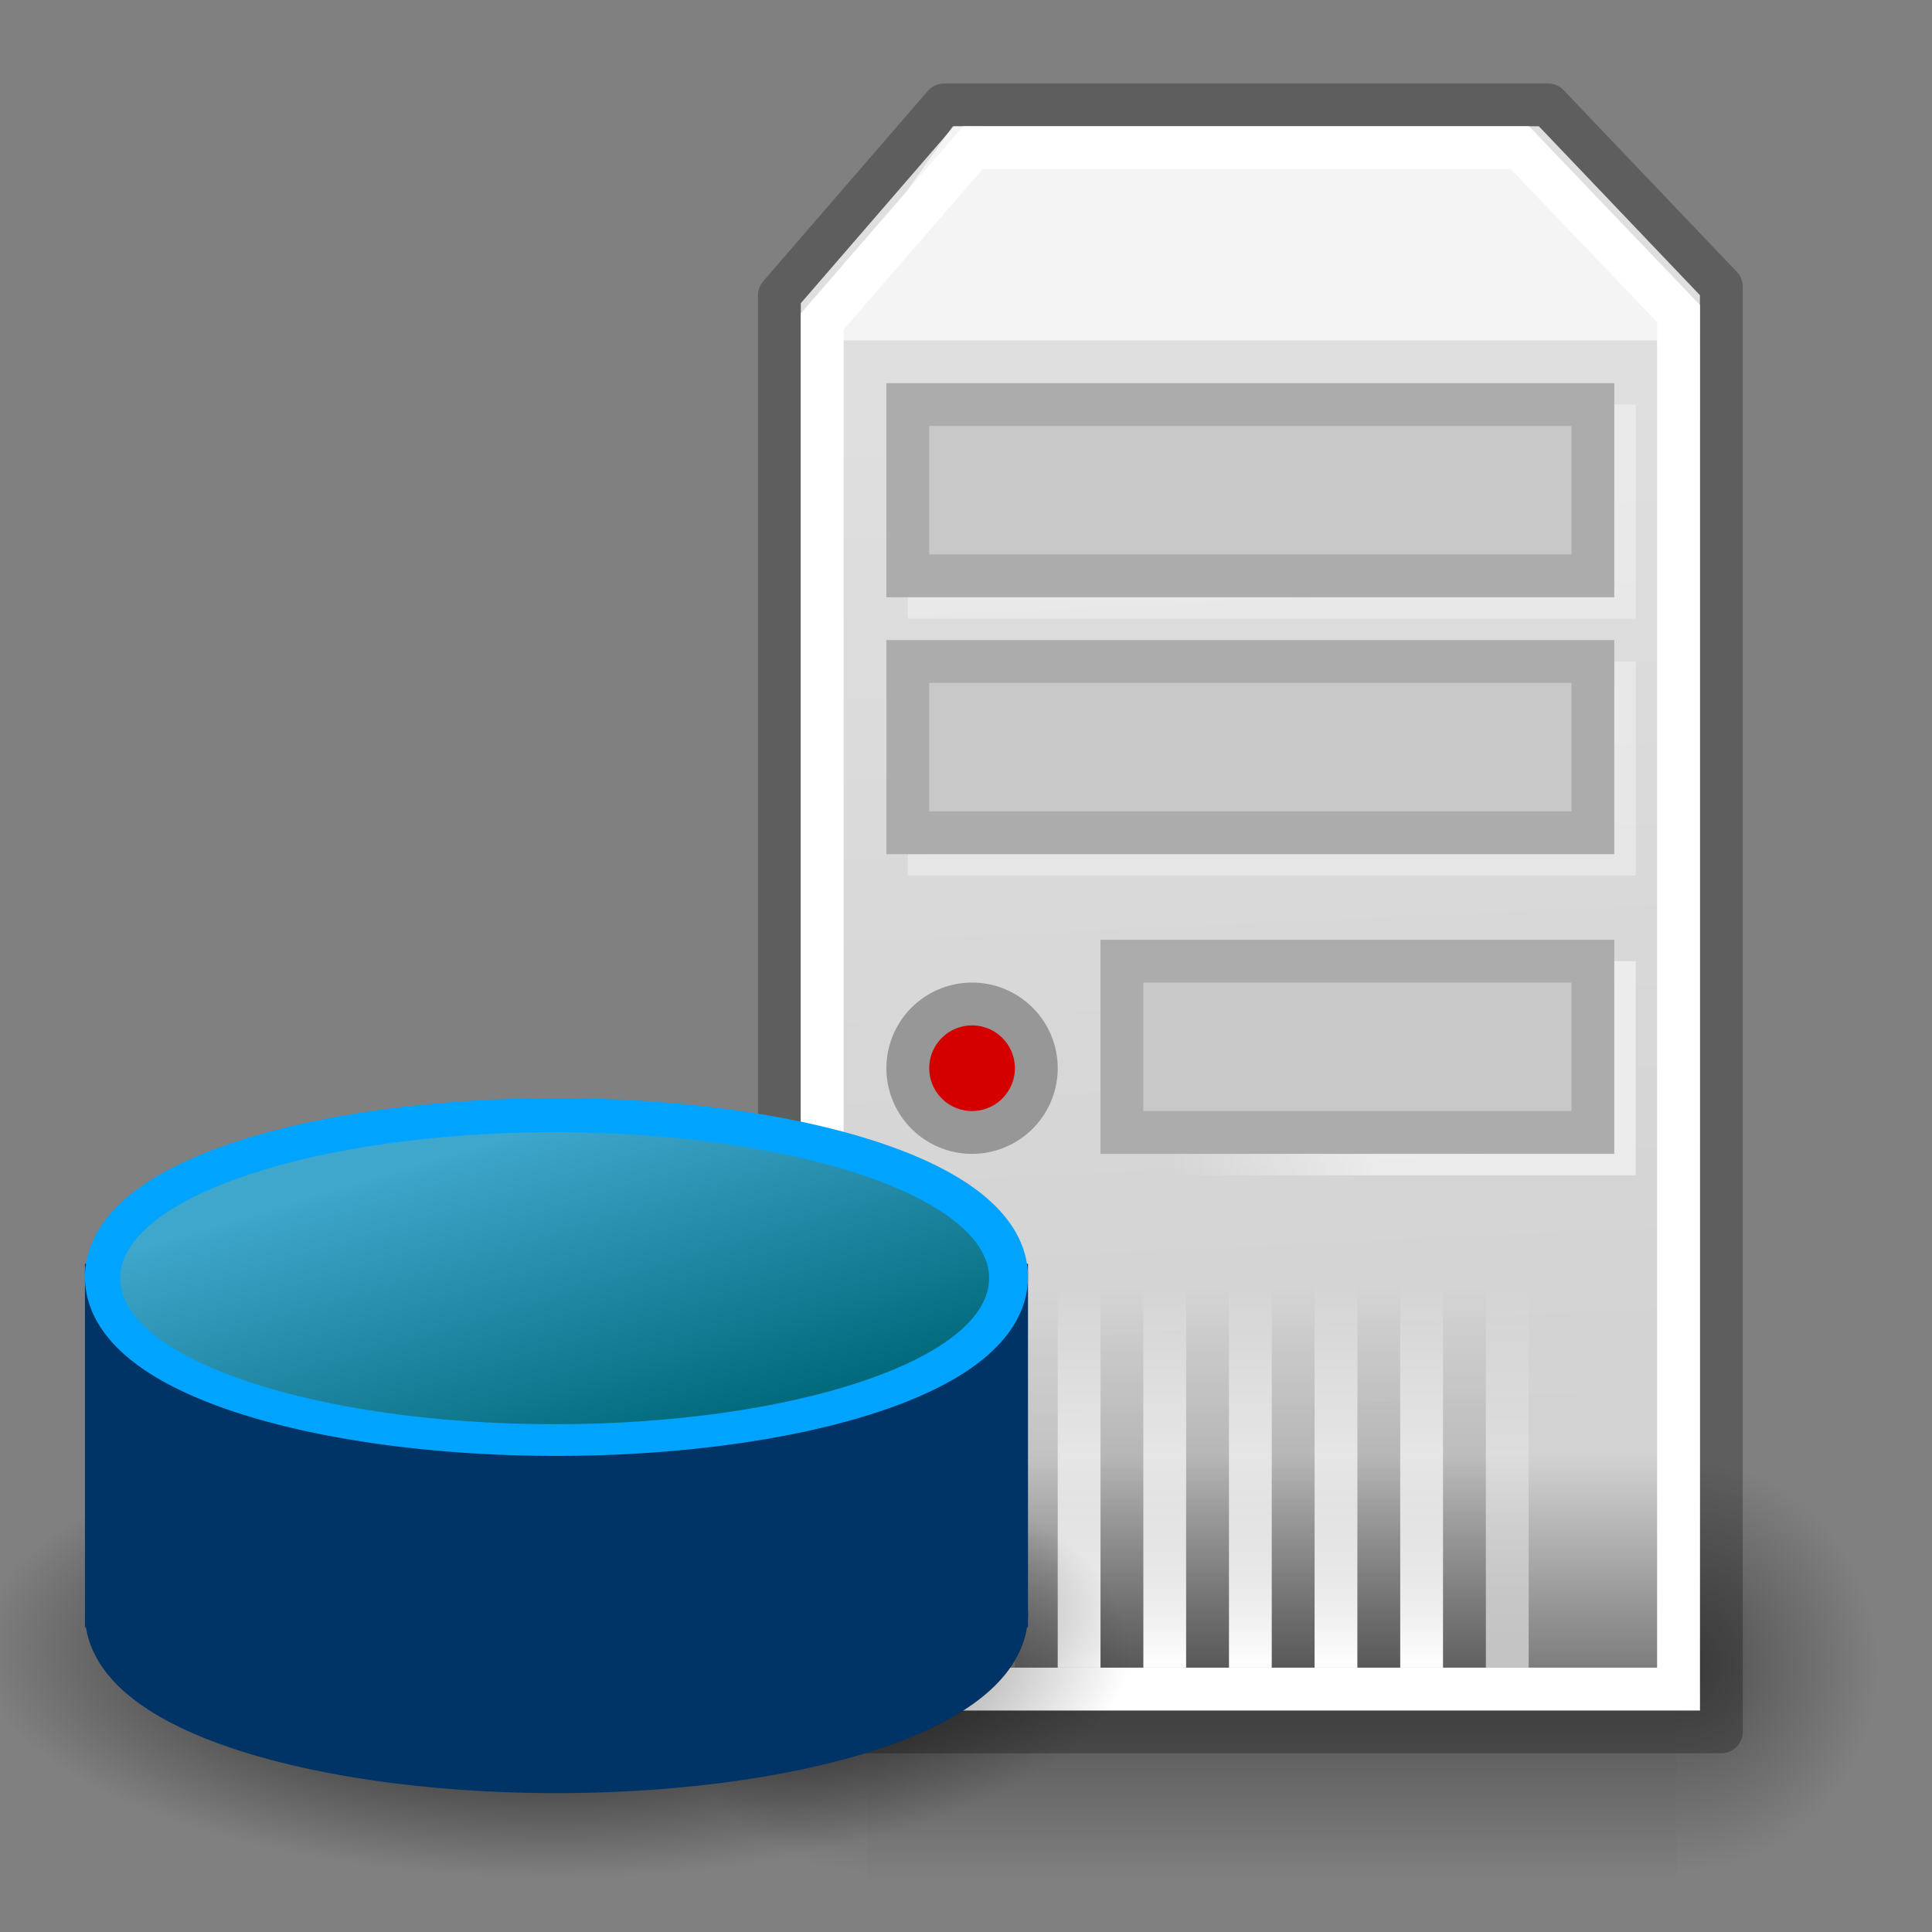 <?xml version="1.0" encoding="UTF-8" standalone="no"?>
<!-- Created with Inkscape (http://www.inkscape.org/) -->

<svg
   xmlns:dc="http://purl.org/dc/elements/1.1/"
   xmlns:cc="http://creativecommons.org/ns#"
   xmlns:rdf="http://www.w3.org/1999/02/22-rdf-syntax-ns#"
   xmlns:svg="http://www.w3.org/2000/svg"
   xmlns="http://www.w3.org/2000/svg"
   xmlns:xlink="http://www.w3.org/1999/xlink"
   xmlns:sodipodi="http://sodipodi.sourceforge.net/DTD/sodipodi-0.dtd"
   xmlns:inkscape="http://www.inkscape.org/namespaces/inkscape"
   version="1.0"
   width="128"
   height="128"
   id="svg2108"
   inkscape:version="0.48.4 r9939"
   sodipodi:docname="osa_server_database.svg">
  <rect width="100%" height="100%" fill="#808080" stroke="none"/>
  <sodipodi:namedview
     pagecolor="#ffffff"
     bordercolor="#666666"
     borderopacity="1"
     objecttolerance="10"
     gridtolerance="10"
     guidetolerance="10"
     inkscape:pageopacity="0"
     inkscape:pageshadow="2"
     inkscape:window-width="640"
     inkscape:window-height="480"
     id="namedview12624"
     showgrid="false"
     inkscape:zoom="1.84375"
     inkscape:cx="64"
     inkscape:cy="64"
     inkscape:window-x="0"
     inkscape:window-y="28"
     inkscape:window-maximized="0"
     inkscape:current-layer="svg2108" />
  <defs
     id="defs3">
    <linearGradient
       id="linearGradient4386">
      <stop
         id="stop4388"
         style="stop-color:#d2d2d2;stop-opacity:1"
         offset="0" />
      <stop
         id="stop4390"
         style="stop-color:#dfdfdf;stop-opacity:1"
         offset="1" />
    </linearGradient>
    <linearGradient
       id="linearGradient4412">
      <stop
         id="stop4414"
         style="stop-color:#ffffff;stop-opacity:1"
         offset="0" />
      <stop
         id="stop4416"
         style="stop-color:#ffffff;stop-opacity:0"
         offset="1" />
    </linearGradient>
    <linearGradient
       id="linearGradient4420">
      <stop
         id="stop4422"
         style="stop-color:#ffffff;stop-opacity:1"
         offset="0" />
      <stop
         id="stop4424"
         style="stop-color:#ffffff;stop-opacity:0"
         offset="1" />
    </linearGradient>
    <linearGradient
       id="linearGradient4449">
      <stop
         id="stop4451"
         style="stop-color:#ffffff;stop-opacity:1"
         offset="0" />
      <stop
         id="stop4453"
         style="stop-color:#ffffff;stop-opacity:0"
         offset="1" />
    </linearGradient>
    <linearGradient
       id="linearGradient4509">
      <stop
         id="stop4511"
         style="stop-color:#000000;stop-opacity:1"
         offset="0" />
      <stop
         id="stop4513"
         style="stop-color:#000000;stop-opacity:0"
         offset="1" />
    </linearGradient>
    <linearGradient
       id="linearGradient5048">
      <stop
         id="stop5050"
         style="stop-color:#000000;stop-opacity:0"
         offset="0" />
      <stop
         id="stop5056"
         style="stop-color:#000000;stop-opacity:1"
         offset="0.5" />
      <stop
         id="stop5052"
         style="stop-color:#000000;stop-opacity:0"
         offset="1" />
    </linearGradient>
    <linearGradient
       id="linearGradient5060">
      <stop
         id="stop5062"
         style="stop-color:#000000;stop-opacity:1"
         offset="0" />
      <stop
         id="stop5064"
         style="stop-color:#000000;stop-opacity:0"
         offset="1" />
    </linearGradient>
    <linearGradient
       x1="302.857"
       y1="366.648"
       x2="302.857"
       y2="609.505"
       id="linearGradient25151"
       xlink:href="#linearGradient5048"
       gradientUnits="userSpaceOnUse"
       gradientTransform="matrix(2.774,0,0,1.97,-1892.179,-872.885)" />
    <radialGradient
       cx="605.714"
       cy="486.648"
       r="117.143"
       fx="605.714"
       fy="486.648"
       id="radialGradient25153"
       xlink:href="#linearGradient5060"
       gradientUnits="userSpaceOnUse"
       gradientTransform="matrix(2.774,0,0,1.97,-1891.633,-872.885)" />
    <radialGradient
       cx="605.714"
       cy="486.648"
       r="117.143"
       fx="605.714"
       fy="486.648"
       id="radialGradient25155"
       xlink:href="#linearGradient5060"
       gradientUnits="userSpaceOnUse"
       gradientTransform="matrix(-2.774,0,0,1.97,112.762,-872.885)" />
    <linearGradient
       x1="16.364"
       y1="39.919"
       x2="16.364"
       y2="30.928"
       id="linearGradient25284"
       xlink:href="#linearGradient4509"
       gradientUnits="userSpaceOnUse"
       gradientTransform="matrix(2.808,0,0,2.808,49.651,-1.611)" />
    <linearGradient
       x1="16.364"
       y1="39.919"
       x2="16.364"
       y2="30.928"
       id="linearGradient25287"
       xlink:href="#linearGradient4509"
       gradientUnits="userSpaceOnUse"
       gradientTransform="matrix(2.808,0,0,2.808,43.978,-1.611)" />
    <linearGradient
       x1="16.364"
       y1="39.919"
       x2="16.364"
       y2="30.928"
       id="linearGradient25290"
       xlink:href="#linearGradient4509"
       gradientUnits="userSpaceOnUse"
       gradientTransform="matrix(2.808,0,0,2.808,38.304,-1.611)" />
    <linearGradient
       x1="16.364"
       y1="39.919"
       x2="16.364"
       y2="30.928"
       id="linearGradient25293"
       xlink:href="#linearGradient4509"
       gradientUnits="userSpaceOnUse"
       gradientTransform="matrix(2.808,0,0,2.808,32.631,-1.611)" />
    <linearGradient
       x1="16.364"
       y1="39.919"
       x2="16.364"
       y2="30.928"
       id="linearGradient25296"
       xlink:href="#linearGradient4509"
       gradientUnits="userSpaceOnUse"
       gradientTransform="matrix(2.808,0,0,2.808,26.958,-1.611)" />
    <linearGradient
       x1="16.364"
       y1="39.919"
       x2="16.364"
       y2="30.928"
       id="linearGradient25299"
       xlink:href="#linearGradient4509"
       gradientUnits="userSpaceOnUse"
       gradientTransform="matrix(2.808,0,0,2.808,21.285,-1.611)" />
    <linearGradient
       x1="16.364"
       y1="39.919"
       x2="16.364"
       y2="30.928"
       id="linearGradient25302"
       xlink:href="#linearGradient4449"
       gradientUnits="userSpaceOnUse"
       gradientTransform="matrix(2.808,0,0,2.808,52.488,-1.611)" />
    <linearGradient
       x1="16.364"
       y1="39.919"
       x2="16.364"
       y2="30.928"
       id="linearGradient25305"
       xlink:href="#linearGradient4449"
       gradientUnits="userSpaceOnUse"
       gradientTransform="matrix(2.808,0,0,2.808,46.814,-1.611)" />
    <linearGradient
       x1="16.364"
       y1="39.919"
       x2="16.364"
       y2="30.928"
       id="linearGradient25308"
       xlink:href="#linearGradient4449"
       gradientUnits="userSpaceOnUse"
       gradientTransform="matrix(2.808,0,0,2.808,41.141,-1.611)" />
    <linearGradient
       x1="16.364"
       y1="39.919"
       x2="16.364"
       y2="30.928"
       id="linearGradient25311"
       xlink:href="#linearGradient4449"
       gradientUnits="userSpaceOnUse"
       gradientTransform="matrix(2.808,0,0,2.808,35.468,-1.611)" />
    <linearGradient
       x1="16.364"
       y1="39.919"
       x2="16.364"
       y2="30.928"
       id="linearGradient25314"
       xlink:href="#linearGradient4449"
       gradientUnits="userSpaceOnUse"
       gradientTransform="matrix(2.808,0,0,2.808,29.794,-1.611)" />
    <linearGradient
       x1="16.364"
       y1="39.919"
       x2="16.364"
       y2="30.928"
       id="linearGradient25317"
       xlink:href="#linearGradient4449"
       gradientUnits="userSpaceOnUse"
       gradientTransform="matrix(2.808,0,0,2.808,24.121,-1.611)" />
    <linearGradient
       x1="27.325"
       y1="26.888"
       x2="22.312"
       y2="26.787"
       id="linearGradient25327"
       xlink:href="#linearGradient4420"
       gradientUnits="userSpaceOnUse"
       gradientTransform="matrix(2.737,0,0,2.25,16.555,12.081)" />
    <linearGradient
       x1="27.325"
       y1="26.888"
       x2="22.312"
       y2="26.787"
       id="linearGradient25329"
       xlink:href="#linearGradient4412"
       gradientUnits="userSpaceOnUse"
       gradientTransform="matrix(2.737,0,0,2.25,16.555,12.081)" />
    <linearGradient
       x1="24.35"
       y1="34.464"
       x2="23.234"
       y2="10.018"
       id="linearGradient25335"
       xlink:href="#linearGradient4386"
       gradientUnits="userSpaceOnUse"
       gradientTransform="matrix(2.842,0,0,2.838,16.212,-1.989)" />
    <linearGradient
       x1="105.092"
       y1="75.11"
       x2="124.82"
       y2="92.612"
       id="aigrd11"
       gradientUnits="userSpaceOnUse">
      <stop
         id="stop12981"
         style="stop-color:#3fa6cc;stop-opacity:1"
         offset="0" />
      <stop
         id="stop12983"
         style="stop-color:#00687a;stop-opacity:1"
         offset="1" />
    </linearGradient>
    <linearGradient
       id="linearGradient2456">
      <stop
         id="stop2458"
         style="stop-color:#000000;stop-opacity:1"
         offset="0" />
      <stop
         id="stop2460"
         style="stop-color:#000000;stop-opacity:0"
         offset="1" />
    </linearGradient>
    <radialGradient
       cx="28.284"
       cy="47.401"
       r="13.804"
       fx="28.284"
       fy="47.401"
       id="radialGradient18302"
       xlink:href="#linearGradient2456"
       gradientUnits="userSpaceOnUse"
       gradientTransform="scale(1.164,0.859)" />
    <linearGradient
       x1="-22.976"
       y1="18.516"
       x2="-14.36"
       y2="33.016"
       id="linearGradient18304"
       xlink:href="#aigrd11"
       gradientUnits="userSpaceOnUse"
       gradientTransform="matrix(2.393,0,0,1.217,10.086,-9.126)" />
    <linearGradient
       inkscape:collect="always"
       xlink:href="#linearGradient4509"
       id="linearGradient12635"
       gradientUnits="userSpaceOnUse"
       gradientTransform="matrix(2.808,0,0,2.808,49.651,-1.611)"
       x1="16.364"
       y1="39.919"
       x2="16.364"
       y2="30.928" />
    <linearGradient
       inkscape:collect="always"
       xlink:href="#linearGradient4509"
       id="linearGradient12638"
       gradientUnits="userSpaceOnUse"
       gradientTransform="matrix(2.808,0,0,2.808,43.978,-1.611)"
       x1="16.364"
       y1="39.919"
       x2="16.364"
       y2="30.928" />
    <linearGradient
       inkscape:collect="always"
       xlink:href="#linearGradient4509"
       id="linearGradient12641"
       gradientUnits="userSpaceOnUse"
       gradientTransform="matrix(2.808,0,0,2.808,38.304,-1.611)"
       x1="16.364"
       y1="39.919"
       x2="16.364"
       y2="30.928" />
    <linearGradient
       inkscape:collect="always"
       xlink:href="#linearGradient4509"
       id="linearGradient12644"
       gradientUnits="userSpaceOnUse"
       gradientTransform="matrix(2.808,0,0,2.808,32.631,-1.611)"
       x1="16.364"
       y1="39.919"
       x2="16.364"
       y2="30.928" />
    <linearGradient
       inkscape:collect="always"
       xlink:href="#linearGradient4509"
       id="linearGradient12647"
       gradientUnits="userSpaceOnUse"
       gradientTransform="matrix(2.808,0,0,2.808,26.958,-1.611)"
       x1="16.364"
       y1="39.919"
       x2="16.364"
       y2="30.928" />
    <linearGradient
       inkscape:collect="always"
       xlink:href="#linearGradient4509"
       id="linearGradient12650"
       gradientUnits="userSpaceOnUse"
       gradientTransform="matrix(2.808,0,0,2.808,21.285,-1.611)"
       x1="16.364"
       y1="39.919"
       x2="16.364"
       y2="30.928" />
    <linearGradient
       inkscape:collect="always"
       xlink:href="#linearGradient4449"
       id="linearGradient12653"
       gradientUnits="userSpaceOnUse"
       gradientTransform="matrix(2.808,0,0,2.808,52.488,-1.611)"
       x1="16.364"
       y1="39.919"
       x2="16.364"
       y2="30.928" />
    <linearGradient
       inkscape:collect="always"
       xlink:href="#linearGradient4449"
       id="linearGradient12656"
       gradientUnits="userSpaceOnUse"
       gradientTransform="matrix(2.808,0,0,2.808,46.814,-1.611)"
       x1="16.364"
       y1="39.919"
       x2="16.364"
       y2="30.928" />
    <linearGradient
       inkscape:collect="always"
       xlink:href="#linearGradient4449"
       id="linearGradient12659"
       gradientUnits="userSpaceOnUse"
       gradientTransform="matrix(2.808,0,0,2.808,41.141,-1.611)"
       x1="16.364"
       y1="39.919"
       x2="16.364"
       y2="30.928" />
    <linearGradient
       inkscape:collect="always"
       xlink:href="#linearGradient4449"
       id="linearGradient12662"
       gradientUnits="userSpaceOnUse"
       gradientTransform="matrix(2.808,0,0,2.808,35.468,-1.611)"
       x1="16.364"
       y1="39.919"
       x2="16.364"
       y2="30.928" />
    <linearGradient
       inkscape:collect="always"
       xlink:href="#linearGradient4449"
       id="linearGradient12665"
       gradientUnits="userSpaceOnUse"
       gradientTransform="matrix(2.808,0,0,2.808,29.794,-1.611)"
       x1="16.364"
       y1="39.919"
       x2="16.364"
       y2="30.928" />
    <linearGradient
       inkscape:collect="always"
       xlink:href="#linearGradient4449"
       id="linearGradient12668"
       gradientUnits="userSpaceOnUse"
       gradientTransform="matrix(2.808,0,0,2.808,24.121,-1.611)"
       x1="16.364"
       y1="39.919"
       x2="16.364"
       y2="30.928" />
    <linearGradient
       inkscape:collect="always"
       xlink:href="#linearGradient4420"
       id="linearGradient12676"
       gradientUnits="userSpaceOnUse"
       gradientTransform="matrix(2.737,0,0,2.25,16.555,12.081)"
       x1="27.325"
       y1="26.888"
       x2="22.312"
       y2="26.787" />
    <linearGradient
       inkscape:collect="always"
       xlink:href="#linearGradient4412"
       id="linearGradient12678"
       gradientUnits="userSpaceOnUse"
       gradientTransform="matrix(2.737,0,0,2.25,16.555,12.081)"
       x1="27.325"
       y1="26.888"
       x2="22.312"
       y2="26.787" />
    <linearGradient
       inkscape:collect="always"
       xlink:href="#linearGradient4386"
       id="linearGradient12684"
       gradientUnits="userSpaceOnUse"
       gradientTransform="matrix(2.842,0,0,2.838,16.212,-1.989)"
       x1="24.35"
       y1="34.464"
       x2="23.234"
       y2="10.018" />
    <radialGradient
       inkscape:collect="always"
       xlink:href="#linearGradient2456"
       id="radialGradient12690"
       gradientUnits="userSpaceOnUse"
       gradientTransform="scale(1.164,0.859)"
       cx="28.284"
       cy="47.401"
       fx="28.284"
       fy="47.401"
       r="13.804" />
    <linearGradient
       inkscape:collect="always"
       xlink:href="#aigrd11"
       id="linearGradient12692"
       gradientUnits="userSpaceOnUse"
       gradientTransform="matrix(2.393,0,0,1.217,10.086,-9.126)"
       x1="-22.976"
       y1="18.516"
       x2="-14.36"
       y2="33.016" />
    <linearGradient
       inkscape:collect="always"
       xlink:href="#aigrd11"
       id="linearGradient12695"
       gradientUnits="userSpaceOnUse"
       gradientTransform="matrix(2.393,0,0,1.217,81.35,54.932)"
       x1="-22.976"
       y1="18.516"
       x2="-14.36"
       y2="33.016" />
    <radialGradient
       inkscape:collect="always"
       xlink:href="#linearGradient2456"
       id="radialGradient12701"
       gradientUnits="userSpaceOnUse"
       gradientTransform="matrix(2.77,0,0,1.102,-41.622,56.967)"
       cx="28.284"
       cy="47.401"
       fx="28.284"
       fy="47.401"
       r="13.804" />
  </defs>
  <g
     id="layer1"
     style="display:inline" />
  <g
     id="g12735">
    <path
       d="m 51.637,19.562 0,95.178 62.406,0 0,-95.751 -11.481,-12.041 -40.017,0 -10.907,12.614 z"
       id="path3626"
       style="fill:url(#linearGradient12684);fill-opacity:1;fill-rule:evenodd;stroke:#5e5e5e;stroke-width:2.837px;stroke-linecap:round;stroke-linejoin:round;stroke-opacity:1"
       inkscape:connector-curvature="0" />
    <g
       id="g12703">
      <g
         style="display:inline"
         id="g6707"
         transform="matrix(0.04,0,0,0.059,119.836,105.273)">
        <rect
           style="opacity:0.402;fill:url(#linearGradient25151);fill-opacity:1;fill-rule:nonzero;stroke:none;stroke-width:1;marker:none;visibility:visible;display:inline;overflow:visible"
           id="rect6709"
           y="-150.697"
           x="-1559.252"
           height="478.357"
           width="1339.633" />
        <path
           inkscape:connector-curvature="0"
           style="opacity:0.402;fill:url(#radialGradient25153);fill-opacity:1;fill-rule:nonzero;stroke:none;stroke-width:1;marker:none;visibility:visible;display:inline;overflow:visible"
           id="path6711"
           d="m -219.619,-150.68 c 0,0 0,478.331 0,478.331 142.874,0.9 345.4,-107.17 345.4,-239.196 0,-132.027 -159.437,-239.135 -345.4,-239.135 z" />
        <path
           inkscape:connector-curvature="0"
           style="opacity:0.402;fill:url(#radialGradient25155);fill-opacity:1;fill-rule:nonzero;stroke:none;stroke-width:1;marker:none;visibility:visible;display:inline;overflow:visible"
           id="path6713"
           d="m -1559.252,-150.68 c 0,0 0,478.331 0,478.331 -142.874,0.9 -345.4,-107.17 -345.4,-239.196 0,-132.027 159.437,-239.135 345.4,-239.135 z" />
      </g>
      <path
         inkscape:connector-curvature="0"
         style="fill:#ffffff;fill-opacity:0.655;fill-rule:evenodd;stroke:none"
         id="path5791"
         d="m 63.123,8.367 -10.068,14.183 59.569,0 L 101.717,8.784 63.123,8.367 z" />
      <rect
         style="opacity:0.349;fill:#ffffff;fill-opacity:1;fill-rule:evenodd;stroke:#ffffff;stroke-width:2.837;stroke-linecap:butt;stroke-linejoin:miter;stroke-miterlimit:4;stroke-opacity:1;stroke-dasharray:none;stroke-dashoffset:0;marker:none;visibility:visible;display:inline;overflow:visible"
         id="rect4553"
         y="28.223"
         x="61.565"
         height="11.347"
         width="45.386" />
      <path
         inkscape:connector-curvature="0"
         style="fill:none;stroke:#ffffff;stroke-width:2.837;stroke-linecap:butt;stroke-linejoin:miter;stroke-miterlimit:4;stroke-opacity:1;stroke-dasharray:none"
         id="path4394"
         d="m 54.473,21.297 0,90.607 56.733,0 0,-91.13 -10.506,-10.989 -36.246,0 -9.981,11.512 z" />
      <rect
         style="opacity:0.526;fill:url(#linearGradient12676);fill-opacity:1;fill-rule:evenodd;stroke:url(#linearGradient12678);stroke-width:2.837;stroke-linecap:butt;stroke-linejoin:miter;stroke-miterlimit:4;stroke-opacity:1;stroke-dasharray:none;stroke-dashoffset:0;marker:none;visibility:visible;display:inline;overflow:visible"
         id="rect4408"
         y="65.099"
         x="75.748"
         height="11.346"
         width="31.203" />
      <rect
         style="fill:#c8c8c8;fill-opacity:1;fill-rule:evenodd;stroke:#acacac;stroke-width:2.837;stroke-linecap:butt;stroke-linejoin:miter;stroke-miterlimit:4;stroke-opacity:1;stroke-dasharray:none;stroke-dashoffset:0;marker:none;visibility:visible;display:inline;overflow:visible"
         id="rect4398"
         y="63.681"
         x="74.329"
         height="11.347"
         width="31.203" />
      <rect
         style="opacity:0.349;fill:#ffffff;fill-opacity:1;fill-rule:evenodd;stroke:#ffffff;stroke-width:2.837;stroke-linecap:butt;stroke-linejoin:miter;stroke-miterlimit:4;stroke-opacity:1;stroke-dasharray:none;stroke-dashoffset:0;marker:none;visibility:visible;display:inline;overflow:visible"
         id="rect4551"
         y="45.243"
         x="61.565"
         height="11.347"
         width="45.386" />
      <rect
         style="fill:#c8c8c8;fill-opacity:1;fill-rule:evenodd;stroke:#acacac;stroke-width:2.837;stroke-linecap:butt;stroke-linejoin:miter;stroke-miterlimit:4;stroke-opacity:1;stroke-dasharray:none;stroke-dashoffset:0;marker:none;visibility:visible;display:inline;overflow:visible"
         id="rect4430"
         y="43.825"
         x="60.146"
         height="11.347"
         width="45.386" />
      <rect
         style="fill:#c8c8c8;fill-opacity:1;fill-rule:evenodd;stroke:#acacac;stroke-width:2.837;stroke-linecap:butt;stroke-linejoin:miter;stroke-miterlimit:4;stroke-opacity:1;stroke-dasharray:none;stroke-dashoffset:0;marker:none;visibility:visible;display:inline;overflow:visible"
         id="rect4436"
         y="26.805"
         x="60.146"
         height="11.347"
         width="45.386" />
      <path
         inkscape:connector-curvature="0"
         style="fill:#d40000;fill-opacity:1;fill-rule:evenodd;stroke:#979797;stroke-width:2.837;stroke-linecap:butt;stroke-linejoin:miter;stroke-miterlimit:4;stroke-opacity:1;stroke-dasharray:none;stroke-dashoffset:0;marker:none;visibility:visible;display:inline;overflow:visible"
         id="path4396"
         d="m 68.657,70.772 a 4.255,4.255 0 0 1 -8.511,0 4.255,4.255 0 1 1 8.511,0 z" />
      <rect
         style="fill:url(#linearGradient12668);fill-opacity:1;fill-rule:evenodd;stroke:none;stroke-width:1;marker:none;visibility:visible;display:inline;overflow:visible"
         id="rect4457"
         y="82.119"
         x="70.075"
         height="28.366"
         width="2.837" />
      <rect
         style="fill:url(#linearGradient12665);fill-opacity:1;fill-rule:evenodd;stroke:none;stroke-width:1;marker:none;visibility:visible;display:inline;overflow:visible"
         id="rect4461"
         y="82.119"
         x="75.748"
         height="28.366"
         width="2.837" />
      <rect
         style="fill:url(#linearGradient12662);fill-opacity:1;fill-rule:evenodd;stroke:none;stroke-width:1;marker:none;visibility:visible;display:inline;overflow:visible"
         id="rect4465"
         y="82.119"
         x="81.421"
         height="28.366"
         width="2.837" />
      <rect
         style="fill:url(#linearGradient12659);fill-opacity:1;fill-rule:evenodd;stroke:none;stroke-width:1;marker:none;visibility:visible;display:inline;overflow:visible"
         id="rect4469"
         y="82.119"
         x="87.094"
         height="28.366"
         width="2.837" />
      <rect
         style="fill:url(#linearGradient12656);fill-opacity:1;fill-rule:evenodd;stroke:none;stroke-width:1;marker:none;visibility:visible;display:inline;overflow:visible"
         id="rect4473"
         y="82.119"
         x="92.768"
         height="28.366"
         width="2.837" />
      <rect
         style="opacity:0.543;fill:url(#linearGradient12653);fill-opacity:1;fill-rule:evenodd;stroke:none;stroke-width:1;marker:none;visibility:visible;display:inline;overflow:visible"
         id="rect4477"
         y="82.119"
         x="98.441"
         height="28.366"
         width="2.837" />
      <rect
         style="opacity:0.16;fill:url(#linearGradient12650);fill-opacity:1;fill-rule:evenodd;stroke:none;stroke-width:1;marker:none;visibility:visible;display:inline;overflow:visible"
         id="rect4481"
         y="82.119"
         x="67.238"
         height="28.366"
         width="2.837" />
      <rect
         style="opacity:0.291;fill:url(#linearGradient12647);fill-opacity:1;fill-rule:evenodd;stroke:none;stroke-width:1;marker:none;visibility:visible;display:inline;overflow:visible"
         id="rect4483"
         y="82.119"
         x="72.911"
         height="28.366"
         width="2.837" />
      <rect
         style="opacity:0.291;fill:url(#linearGradient12644);fill-opacity:1;fill-rule:evenodd;stroke:none;stroke-width:1;marker:none;visibility:visible;display:inline;overflow:visible"
         id="rect4485"
         y="82.119"
         x="78.584"
         height="28.366"
         width="2.837" />
      <rect
         style="opacity:0.291;fill:url(#linearGradient12641);fill-opacity:1;fill-rule:evenodd;stroke:none;stroke-width:1;marker:none;visibility:visible;display:inline;overflow:visible"
         id="rect4487"
         y="82.119"
         x="84.258"
         height="28.366"
         width="2.837" />
      <rect
         style="opacity:0.291;fill:url(#linearGradient12638);fill-opacity:1;fill-rule:evenodd;stroke:none;stroke-width:1;marker:none;visibility:visible;display:inline;overflow:visible"
         id="rect4489"
         y="82.119"
         x="89.931"
         height="28.366"
         width="2.837" />
      <rect
         style="opacity:0.229;fill:url(#linearGradient12635);fill-opacity:1;fill-rule:evenodd;stroke:none;stroke-width:1;marker:none;visibility:visible;display:inline;overflow:visible"
         id="rect4491"
         y="82.119"
         x="95.604"
         height="28.366"
         width="2.837" />
      <path
         d="m 74.978,109.18 a 38.243,15.206 0 0 1 -76.487,0 38.243,15.206 0 1 1 76.487,0 z"
         id="path1693"
         style="fill:url(#radialGradient12701);fill-opacity:1;fill-rule:evenodd;stroke:none"
         inkscape:connector-curvature="0" />
      <path
         d="m 65.432,106.948 a 28.564,9.175 0 0 1 -57.128,0 28.564,9.175 0 1 1 57.128,0 z"
         id="path11450"
         style="fill:#003366;fill-opacity:1;fill-rule:nonzero;stroke:#003366;stroke-width:5.35;stroke-miterlimit:4;stroke-opacity:1;stroke-dasharray:none;display:inline"
         inkscape:connector-curvature="0" />
      <rect
         width="55.816"
         height="17.415"
         x="8.96"
         y="87.061"
         id="rect11448"
         style="fill:#003366;fill-opacity:1;fill-rule:nonzero;stroke:#003366;stroke-width:6.663;stroke-miterlimit:4;stroke-opacity:1;stroke-dasharray:none" />
      <path
         d="m 65.432,84.608 a 28.564,9.175 0 0 1 -57.128,0 28.564,9.175 0 1 1 57.128,0 z"
         id="path11444"
         style="fill:#336699;fill-opacity:1;fill-rule:nonzero;stroke:#00a4ff;stroke-width:5.35;stroke-miterlimit:4;stroke-opacity:1;stroke-dasharray:none"
         inkscape:connector-curvature="0" />
      <path
         d="m 65.531,84.685 c 0,5.342 -12.885,9.672 -28.781,9.672 -15.896,0 -28.783,-4.33 -28.783,-9.672 0,-5.342 12.888,-9.672 28.783,-9.672 15.896,0 28.781,4.33 28.781,9.672 l 0,0 z"
         id="path3935"
         style="fill:url(#linearGradient12695);fill-opacity:1;fill-rule:nonzero;stroke:none"
         inkscape:connector-curvature="0" />
    </g>
  </g>
</svg>
